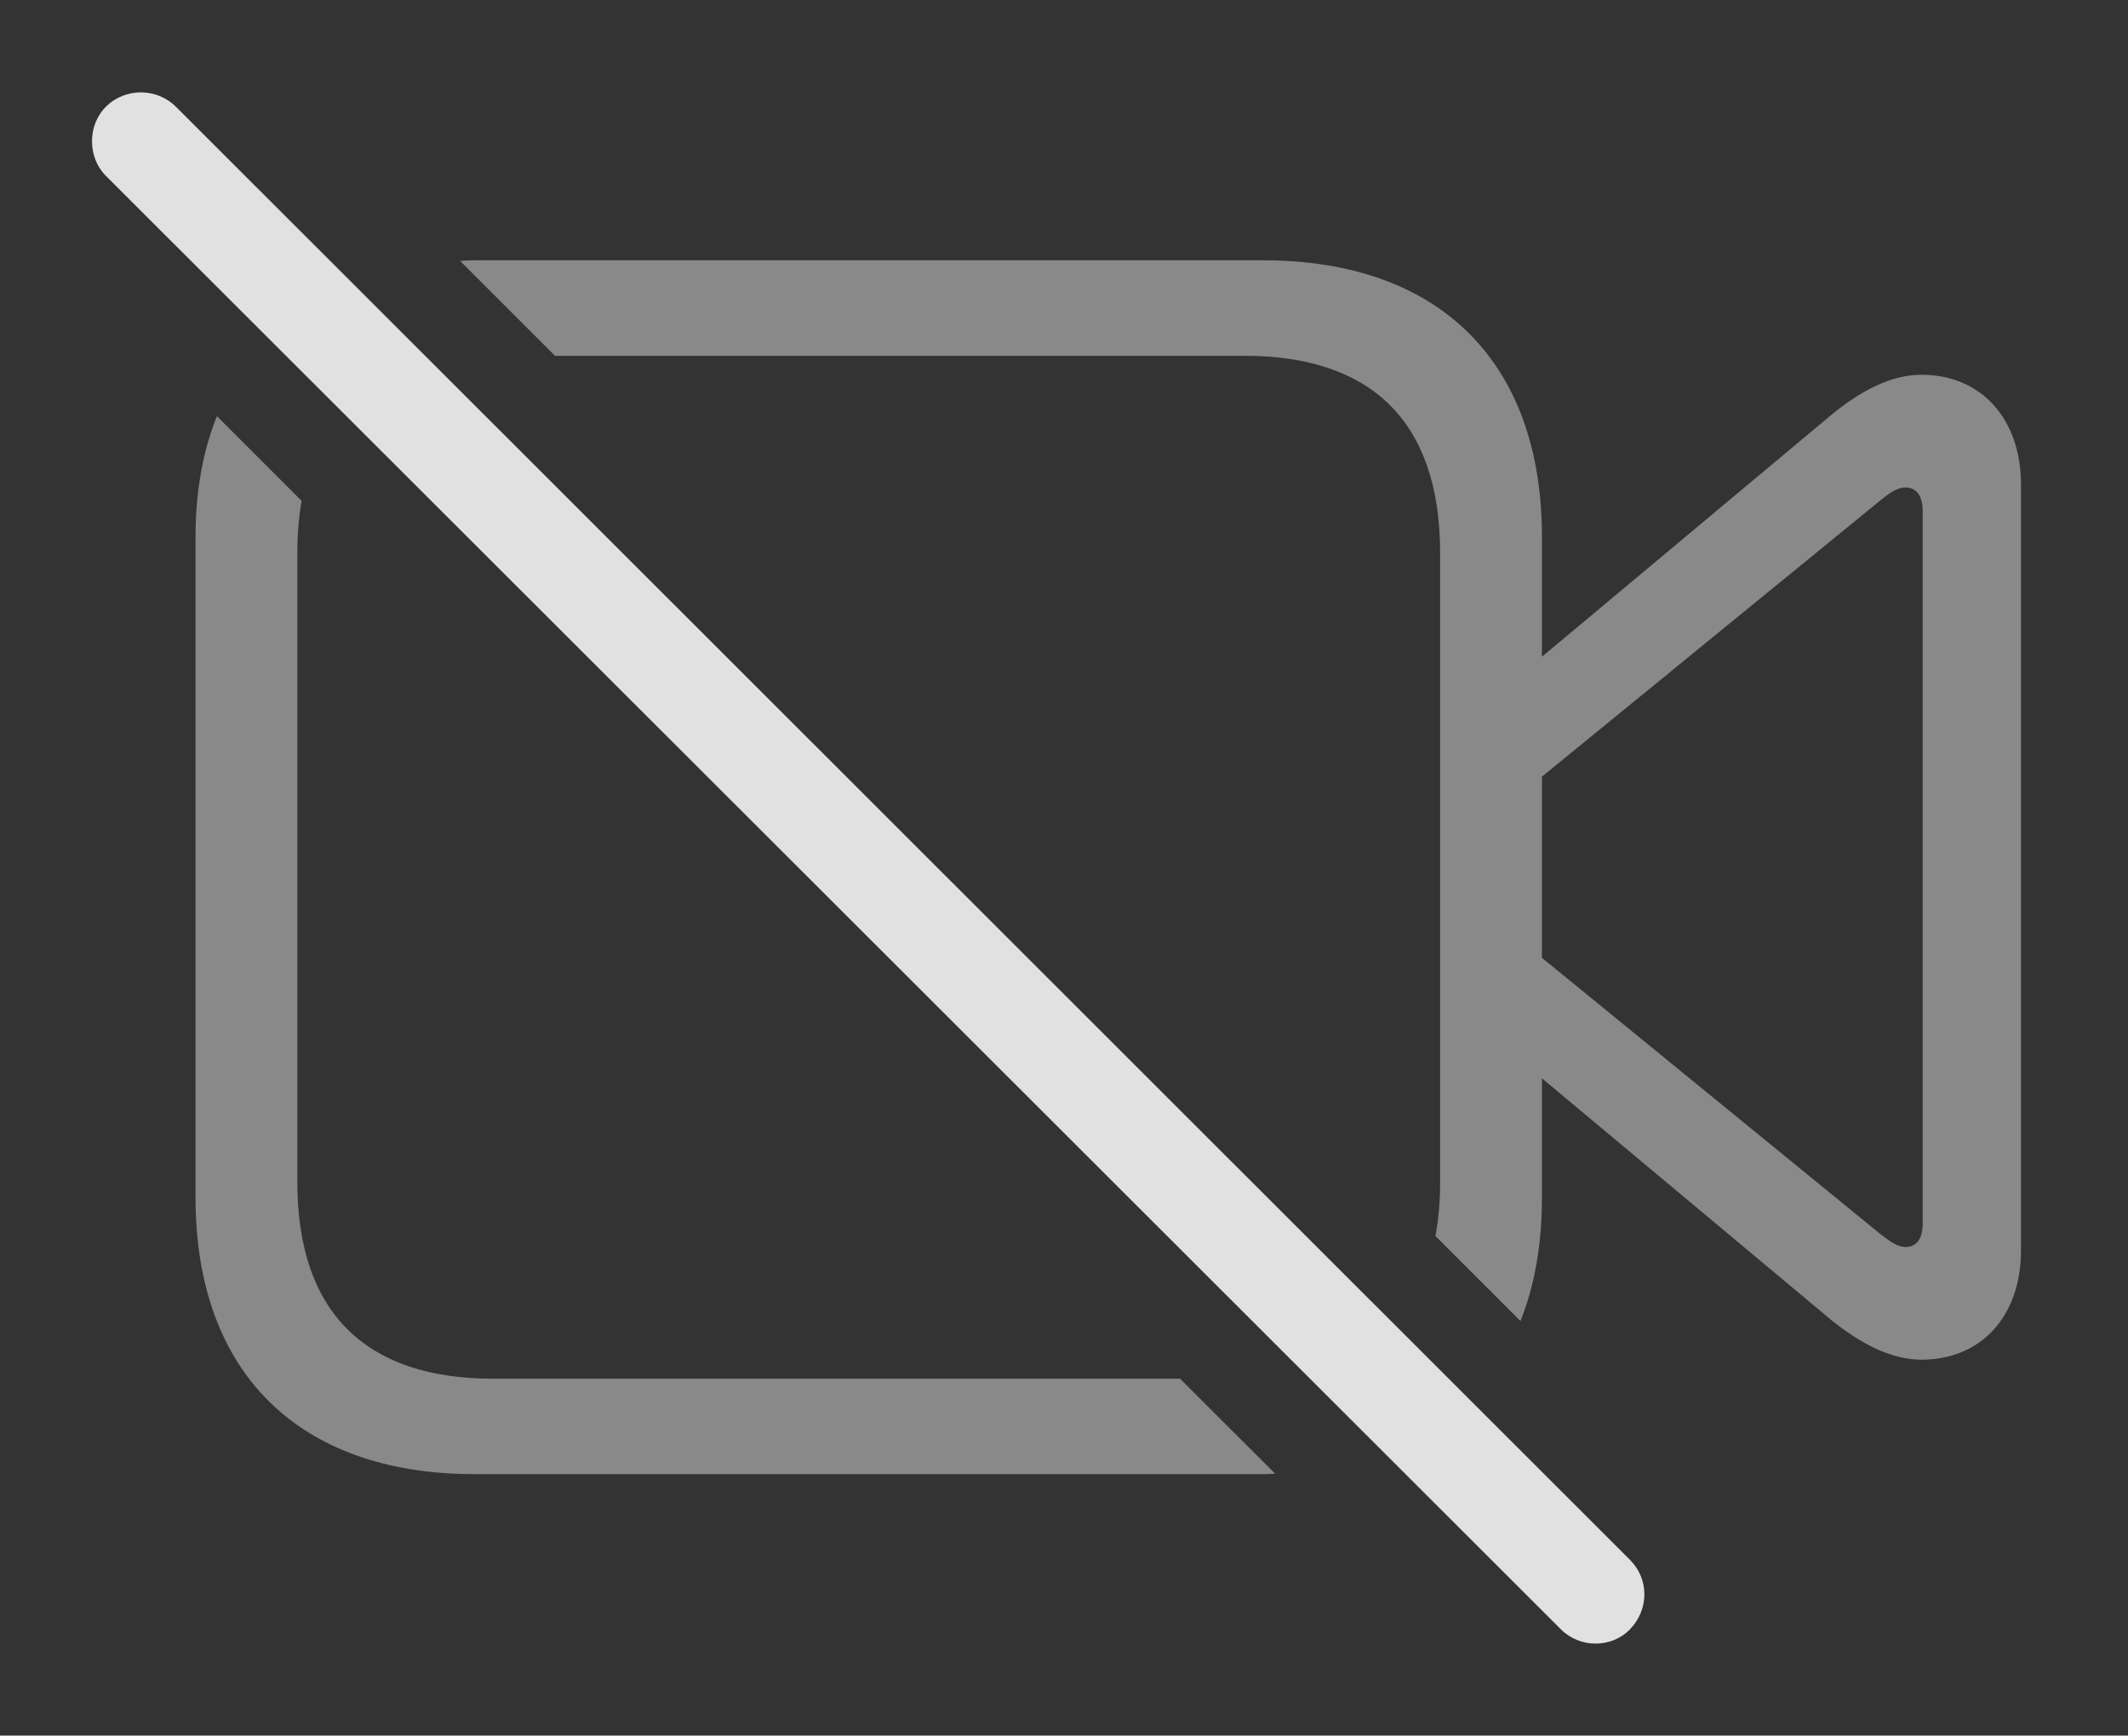 <?xml version="1.0" encoding="UTF-8"?>
<!--Generator: Apple Native CoreSVG 341-->
<!DOCTYPE svg
PUBLIC "-//W3C//DTD SVG 1.1//EN"
       "http://www.w3.org/Graphics/SVG/1.1/DTD/svg11.dtd">
<svg version="1.1" xmlns="http://www.w3.org/2000/svg" xmlns:xlink="http://www.w3.org/1999/xlink" viewBox="0 0 36.133 29.478">
 <rect x="0" y="0" width="36.133" height="29.478" fill="#333333" stroke="none"/>
 <g>
  <rect height="29.478" opacity="0" width="36.133" x="0" y="0"/>
  <path d="M5.122 8.507C5.073 8.777 5.049 9.073 5.049 9.392L5.049 20.076C5.049 22.312 6.23 23.416 8.369 23.416L20.037 23.416L21.651 25.029C21.585 25.036 21.516 25.037 21.445 25.037L8.057 25.037C5.078 25.037 3.32 23.318 3.32 20.339L3.32 9.119C3.32 8.347 3.445 7.66 3.683 7.068ZM26.182 9.119L26.182 11.154L31.094 7.048C31.592 6.638 32.109 6.365 32.627 6.365C33.643 6.365 34.316 7.117 34.316 8.23L34.316 21.238C34.316 22.351 33.643 23.093 32.627 23.093C32.109 23.093 31.592 22.82 31.094 22.419L26.182 18.314L26.182 20.339C26.182 21.131 26.058 21.834 25.817 22.436L24.373 20.992C24.427 20.713 24.453 20.407 24.453 20.076L24.453 9.392C24.453 7.146 23.271 6.043 21.133 6.043L9.424 6.043L7.812 4.431C7.891 4.423 7.973 4.421 8.057 4.421L21.445 4.421C24.434 4.421 26.182 6.14 26.182 9.119ZM31.934 8.494L26.182 13.191L26.182 16.268L31.934 20.964C32.09 21.082 32.217 21.179 32.353 21.179C32.549 21.179 32.647 21.033 32.647 20.779L32.647 8.679C32.647 8.435 32.549 8.279 32.353 8.279C32.217 8.279 32.09 8.367 31.934 8.494Z" fill="white" fill-opacity="0.425"/>
  <path d="M26.504 27.673C26.826 27.996 27.363 27.996 27.676 27.673C27.998 27.341 28.008 26.824 27.676 26.492L2.988 1.814C2.666 1.492 2.129 1.482 1.797 1.814C1.484 2.126 1.484 2.673 1.797 2.986Z" fill="white" fill-opacity="0.85"/>
 </g>
</svg>
